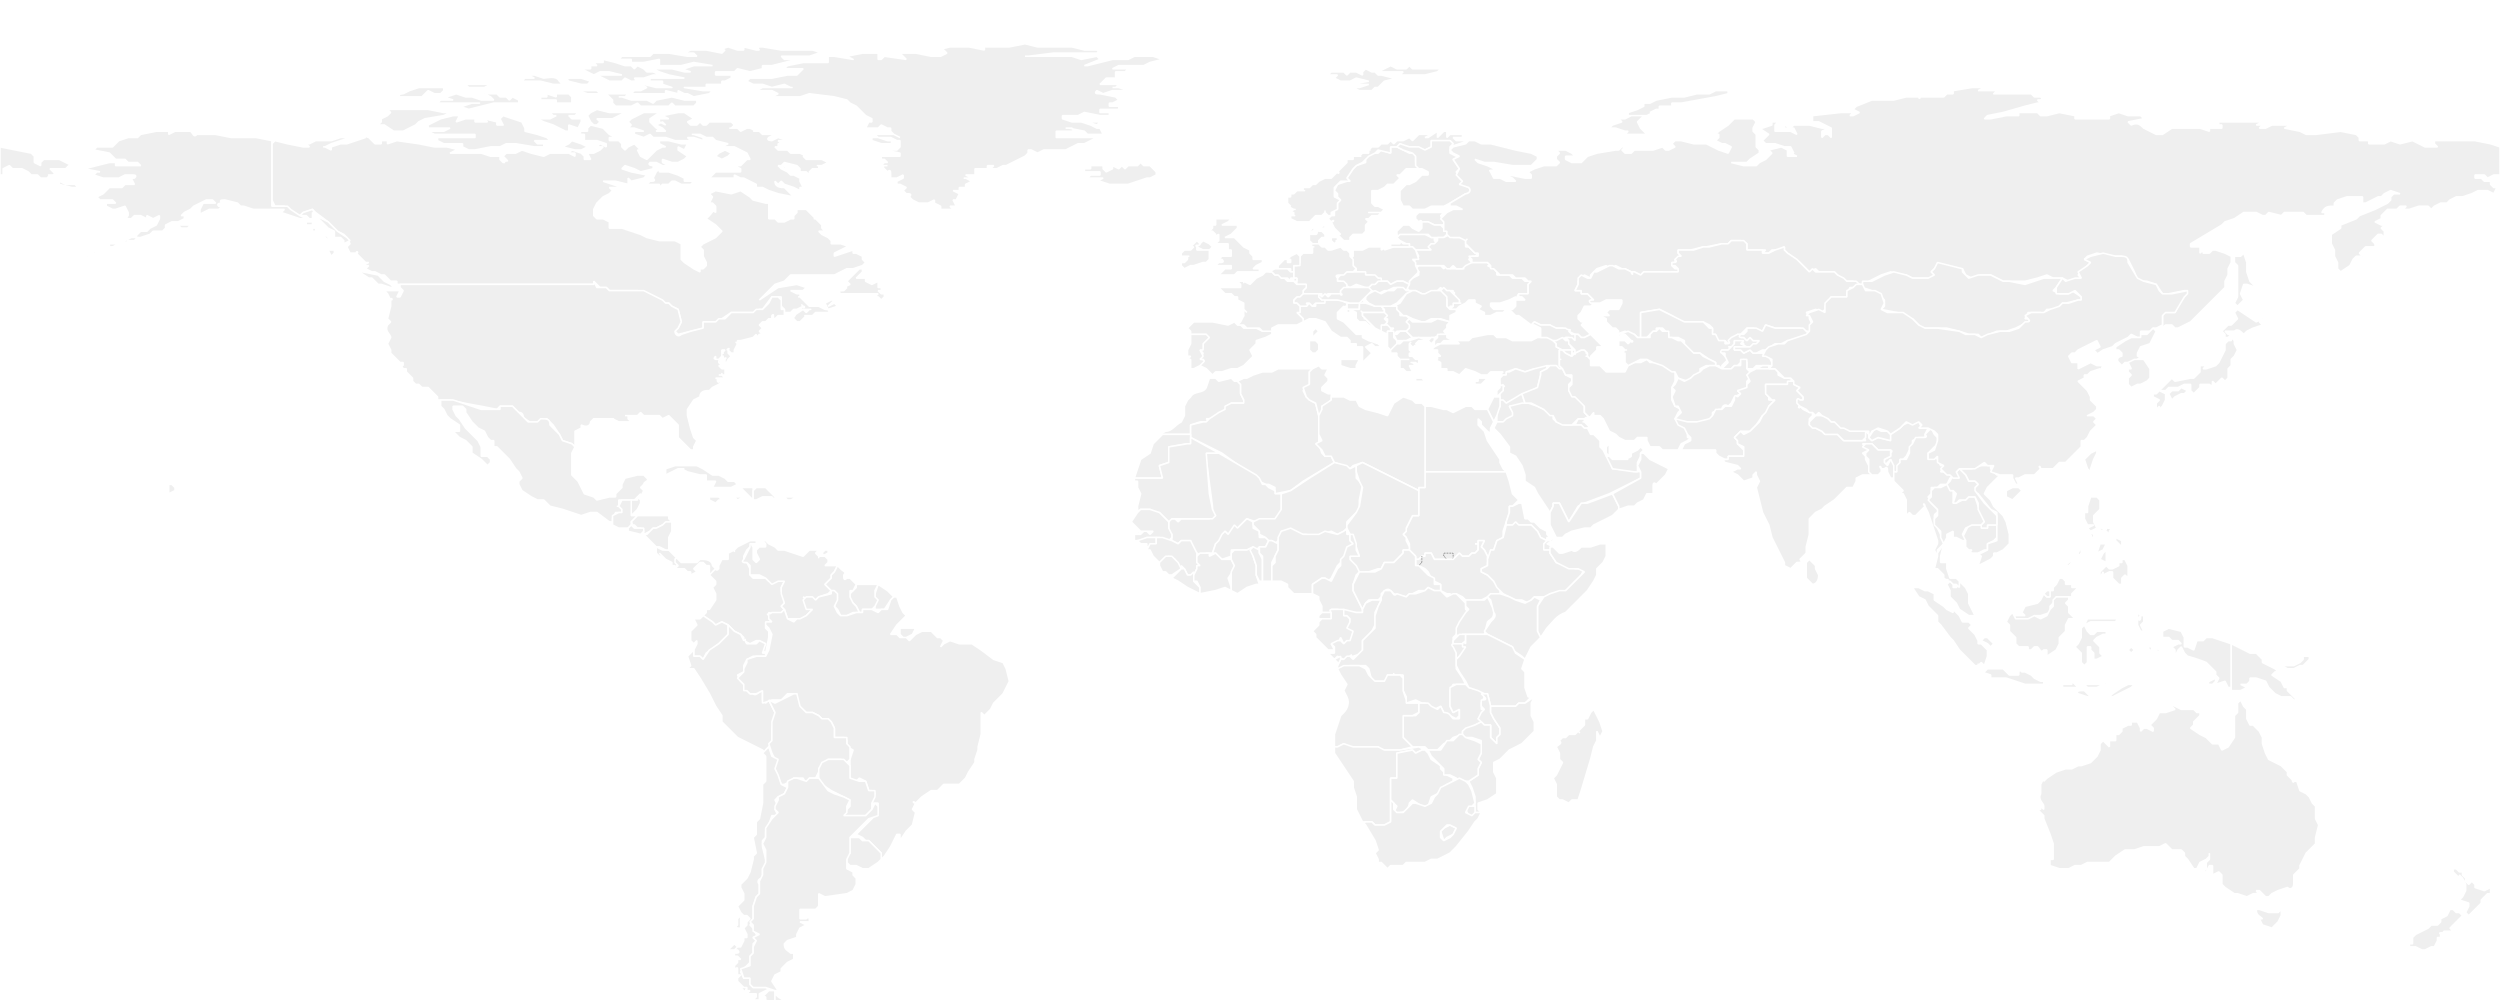 <svg xmlns="http://www.w3.org/2000/svg" viewBox="0 0 800 320" version="1.0" id="svg2982">
    <defs id="defs2985">
        <style type="text/css" id="style2987">.carved-out{fill:none;stroke:#646464;stroke-width:.25;stroke-miterlimit:1;stroke-dasharray:.25,.25;stroke-dashoffset:0}</style>
    </defs>
    <rect id="rect5538" y="0" x="0" height="400" width="800" fill="#fff" fill-opacity="1" stroke="none" />
    <g id="Countries" fill="#efefef" fill-opacity="1" fill-rule="nonzero" stroke="white" stroke-width=".5" stroke-miterlimit="1">
        <g id="Europe">
            <g id="Ex-Yougoslavie">
                <path d="M444 107l-2-1s0 0 0 0v-1-1h3l1 1h-1v1h-1v1z" id="Montenegro" />
                <path d="M431 97h3l1-1h1l1 1h-1l-1 1c1 0 1 0 0 0v1h-1-1-1-1c-1 0 0 0 0 0v-1-1s0 0 0 0z" id="Slovenie" />
                <path d="M440 105l-2-1-1-1h-2l-1-1c1 0 1 0 0 0v-2l-2-1v1h-1v-1h4v-1-1h2l3 1h2l1 1s-1 0 0 0v1s0 0 0 0h-1-4-1-1c-1-1 0 0 0 0v1l1 1 1 1 1 1 1 1zm0 0h1l1 1-1-1h-1z" id="Croatie" />
                <path d="M451 102l-1 1 2 1-2 2h-1-1-1l-1 1-1-1 1-1h-1l-1-1-1-1h1v-1h-1v-1-1s0 0 0 0v-1s0 0 0 0l-1-1h5v1l1 1v1h2c1 0 1 0 0 0l1 1z" id="Serbie" />
                <path d="M452 108l-2 1h-3l-1-2h1l1-1h2l1 1 1 1h0z" id="Macedoine" />
                <path d="M440 105l-1-1-1-1-1-1s-1 0 0 0l-1-1v-1h7l1 1-1 1h0l1 1-1 1h-1v1 1l-2-1s0 0 0 0z" id="Bosnie Herzegovine" />
            </g>
            <path d="M445 112l-1-1v-2-1-2h2v2l1 1v2l-2 1z" id="Albanie" />
            <g id="Ex-URSS">
                <path d="M451 79v-1h-1l-2-1s-1 1 0 0l-1-1 1-1h8l2 1h1v1l1 1h-2v1 1h-2-3l-1-1h-1z" id="Lituanie" />
                <path d="M463 68h-1l-1 1 1 2v1h-1-1-1l-2-1h-1l-1 1c0-1 0-2-1-1l-1-1s0 0 0 0v-1l1-1h9z" id="Estonie" />
                <path d="M461 72l1 1v1h1v1l-1 1h-4l-1-1h-3-2-3-1c-1 1-1 0-1-1l1-1 1-1h2l1 1 2 1 1-1v-2h2l2 1h2s0 0 0 0z" id="Lettonie" />
                <path d="M453 86l1-1h7l1 1 1-1 1 1h4v-1l2-1h6l1 1h-1l2 1 1 1v1h4l1 1h3l1 1h2l-1 1v1 2h-2-1c-1 1 0 2-1 1l-2 1-3 1h-3v1l1 1h4l-1 1h-2l-2 1h-2v-1l-2-1 1-1h0l-2-1v-1h-2l-1 1-2 1-1 1h-3 1l1-1v-1h1s0 0 0 0h1v-1h-1v-1l-1-1v-1h-1-1-1l-1-1-1 1h-1l-2 1h-2l-2-1h-2l-1-1 1-1v-1l1-1 2-1v-1l-1-1s0 0 0 0z" id="Ukraine" />
                <path d="M453 80h3 2l-1-1 1-1h1l1-1v-1h2l2-1 1 1h3l1 1v2h1l1 1 1 1h1l-1 1h-1l-1 1 1 1s0 0 0 0l-2 1-1 1c1 0 0 0 0 0h-2l-1-1-1 1h-1l-1-1h-1-3-2-3s0 1 0 0l-1-1 1-1 1-1-1-2z" id="Bielorussie" />
                <path d="M460 93h1l1-1 1 1h1l1 1c0-1 1 0 0 0l1 1s0 0 0 0l1 1v1c1 0 0 0 0 0h-1-1v1h-1v1l-1-1v-2l-1-1-1-2h-1z" id="Moldavie" />
            </g>
            <path d="M420 113l-1-1v-2-1h2l1 1v2l-1 1h-1zm14 5h-2l-3-1v-2h6l-1 2v1s0 0 0 0zm-3-19l-1-1-1 1-1 1v2l2 1 1 1 2 2 1 1h2v1l2 1 3 1 1 1h-2l-1-1-2 1 1 1 1 1-1 1-1 1-1 1v-1-1-1-2h-2v-1h-2v-1l-1-1h-2l-3-2-2-3-3-1h-2l-2 1v-1l-1-1-1-1h1v-2h2l1-1 1 1h1v-1h2l1-1h5l2 1v1c-1 0 0 0 0 0v1z" id="Italie" />
            <path d="M451 91l-2-1h-2l-2 1-1-1h-1-1l-1-1h-1l-1-1h-1-1s-1 0 0 0l-1-1h-1-1v-1l-1-1v-1l-1-1 1-1v-1-1h3l2-1h4v1l2-1-1 1 3-1h6l1 1 1 3h-2l1 1v1l1 2c1 0-1 0 0 0l-1 1-2 2v1s0 0 0 0zm-19-11s0 1 0 0zm1 0c-1 1-1 0 0 0h0z" id="Pologne" />
            <path d="M438 92l1-1h1l1-1h3l1 1 2-1h2l2 1-1 2-2-1h-2l-2 1h-1l-2 1-2-1h-1v-1z" id="Slovaquie" />
            <path d="M432 92l-2-1-1-1h-1v-1l1-1 1-1h7v1h3l1 1h1v1h-1l-1 1h-1l-1 1h-1l-3-1-2 1s0 0 0 0z" id="Rep Tcheque" />
            <path d="M442 98h-2l-2-1-1-1v-1-1h1l2-1 2 1 2-1h2l1-1h2l1 1h2l-2 1-3 3-2 1h-3z" id="Hongrie" />
            <path d="M446 98l2-1 2-3 2-1h1l2 1h1l2-1h3l2 2v3l1 1h2v1l-2 1v2l-3-1h-3l-2 1h-1l-3-1c-1 1 0 0 0 0l-2-1c1 0 1 0 0 0h-1l-1-1s0 0 0 0l-1-1v-1h-1z" id="Roumanie" />
            <path d="M450 106l1-1v-1l-1-1 1-1 1 1h6l2-1 4 1-1 1v1l-1 1 1 1h-2l-2 1h-1-6l-1-1-1-1h0z" id="Bulgarie" />
            <path d="M455 122h-1-1v-1h2l1 1h2-3zm-10-10l2-2h1l1-1h2l3-1 3 1 1-1h1v1l-1 1-1-1h-3l-1 1 1 1v-1l-1 1c1 0 0 0 0 0 0-1-1 0 0 0h-1l-1-1s1-1 0 0v2l1 1h-1v1h1l1 1h1c0 1 0 2-1 1h-1s-1 0 0 0l1 1h-2l1 2h-2l-1-1h-1v-3h3-3l-1-1v-1h-2v-1z" id="Grece" />
            <path d="M400 81l1 1v1h3v1l-2 1-1 1h2v1h-4-3l-1 1h-2-1-1-1l-2 1 1-1h1l1-1 1-1h2v-1h-5l1-1c1 0 2 0 1-1h-1l1-1h3v-2h-1v-1-1h-2-2l1-1v-1-1l-2 1 1-1-1-1h-1l1-1v-1h1v-1-1h5l-1 1-2 1h5v1l-1 1-1 1s1 0 0 0l-2 1h3l1 1 1 1 1 1 2 1v1h0zm-12-4c-1 0 1-1 0 0 0 0 0 0 0 0zm-1 3h-2l-2-1c-1 0 1 0 0 0l1-1 1-1 2 1 1 1-1 1s0 0 0 0z" id="Royaume Uni" />
            <path d="M387 80v3l-1 1h-1l-3 1h-1l-2 1-1-1v-1s-1 0 0 0h1l1-1s-1 0 0 0v-1c1 0 0 0 0 0h-2v-1l1-1h-1 3l1-1h-1l1-1 1-1 1 1c0 1-2 0-1 1v1h3 1z" id="Irlande" />
            <path d="M347 54h2v-1h4v1l1 1 2-1v-1l2 1 1-1 1 1 1-1h3l1-1 1 1h2l1 1 1 1v1l-2 1h-1l-3 1-3 1h-6l-3-1h-1l2-1h-2-3l1-1h3v-1h-3-2v-1z" id="Islande" />
            <path d="M381 107v-1l-1-1 1-1 1-1h6l5 1 2-1 1 1h1l1 1h4l2 1h3v1l-2 1-3 1v1l-1 1-1 1 1 2-1 1-1 1-1 1-2 1h-1-1l-3 1h-2l-1 1-1-1-1-1-2-1v-1s2 0 1-1h-1l1-2-1-1 1-1v-2l1-1v-1h-3-2z" id="Espagne" />
            <path d="M384 117l-2 1h-1v-1-2h-1l1-1h-1v-1-1l1-2v-2-1h5l1 1-1 1-1 1v2h-1l1 2-1 1s2 0 1 1l-1 1s0 0 0 0z" id="Portugal" />
            <path d="M419 74l1-1h2l2-1v1h-3l-1 1h-1zm3 4h-2l-1-1v-1-1h2c1 0 0-2 1-1h1l1 1v1h-1l-1 1s0 0 0 0v1zm5 0l-1-1v-1h2v1c-1 0 0 0 0 0l-1 1z" id="Danemark" />
            <path d="M341 41h2c1 1 0 1-1 1h-4v2h13l-4 2h-2l-4 2h-6-1l-2 1-2-1h-1v1l-1 1-4 2-2 1h-1l-2 1h-2l1-1h-2v1h-4v2h-3l2 1h-2s-1 0 0 0l2 1-2 1v1h-2v1h-2l2 1-1 2h-1l1 2h-2l1 1h-3-1v-1l-2-1v-1l-2 1h-3l-2-1-1-1c1-1 0-1-1-1l-1-1 1-1-2-1h-1v-1l2-1v-1l-2 1h-2v-1c0-1 0-2-1-1l-1-1c-1-1 0-1 1-1h-2l1-1h1l-1-1h-1v-1c0 1-1 0 0 0h6v-1l-5-1h4l1-1v-1-1h-1l-2-1h-4l-1-1h6l2 1-2-1-1-1v-1h-1l-2-1-1 1h-3-1l1-2h1v-1l-2-1-3-3-2-1-1-1-4-1-8-1-3 1h-4c1 0 1 1 0 0h-5l2-1-2-1h-5l2-1h9s1 0 0 0l-2-1-4 1-3-1h-3l-2-1 1-1h7l5-1h3l1-1 1-1h-6l1-1 5-1h8v-2h2l6 1c1 0 1 0 0 0l-2-1 5-1h5v2h1l1-1 7 1-1-1-1-1h5l5 1h3l2-1-1-1h-2l4-1h6l5 1v-1h8l5-1 4 1h11l4 1h4c1 1 0 1-1 1h-13l-8 1h-1 15l3 1 5-1 1 1-5 2h1l4-1 4-1h5l2-1h6l3 1c1 0 0 0 0 0l-4 1-2 1h-8l-2 1h5l-1 1h-3v2h-3l-2 2h6l-1 1h-1 2l3 1h-5l-3 1-2-1c-1 1 0 1 1 1l5 1 1 1-2 1h-1v1h3v1h-6v1h3v1h-3l-5-1-2 1h-5v1l3 1h3l3 1 2 1h1l1 2h-5l-1-1-5-1h-1zm10-1l-3-1h4l-1 1zm-69 6l-3-1v-1h2l3 1c1 0 2 0 1 1h-3s0 0 0 0z" id="Groenland (Danemark)" />
            <path d="M417 94v-1l1-1v-1h-3v-2h-1v-2-1-1h1l1-1v-1c-1 0 0 0 0 0v-1l1-1h3v-1s0 0 0 0v-1c1 0 0 0 0 0-1-1 0-1 1-1h1l1 1h1l1 1c-1 0-1 0 0 0h1l3-1 1 1h1l1 1v1l1 1v2l1 1-1 1h-1-1l-1 1h-1c-1 0-2 0-1 1v1h2l1 1v1l-1 1h-1v1c0 1 0 0 0 0h-2-1-1l-2 1v-1h-2-4zm15-14h-1 1z" id="Allemagne" />
            <path d="M422 94v1l1 1c1-1 1 0 1 1h-1-1-1l-1 1-1-1h-1c1 1 0 1-1 1h-1l-1-1h-1v-1l1-1 1-1h6z" id="Suisse" />
            <path d="M422 94l1 1 1-1 1 1 1-1h3c0 1 1 0 0 0v-1l1-1h8l1 1-1 1c-1 0-1 0 0 0l-1 1-1 1-1 1h-2-1l-4-1h-1-3-1l-1-1v-1z" id="Autriche" />
            <path d="M421 105l1 1-1 1-1 1v-1s-1 0 0 0v-1l1-1c1 1 0 0 0 0zm-25-1l1-1 1-2c1 0-1 0 0 0v-2l1 1-1-1v-2l-2-1v-1h-1l-1-1h-2l-1-1c-1 0-1 0 0 0 0 0-1 0 0 0l-1-1h7v-1l-1-1h2s0 1 0 0l2 1 1-1 1-1 2-1 1-1h2l1 1h2v1h1l1 1h2l1 1h3v1l-1 1v1l-1 1h-1l-1 1v1h1l1 1v2h-1l1 1 1 1v1l-2 1h-3-3l-2 1v1h-2-1l-1-1h-3-1l-1-1h-1-1z" id="France" />
            <g id="Benelux">
                <path d="M416 82v1 2h-2v2h-1v-1h-3-1v-1l2-2h1v1h1v-1h-1l1-1 2-1 1 1z" id="Pays-Bas" />
                <path d="M406 87l2-1h4l1 1h1v2h-1v1l-1-1h-1-1l-1-1h-1l-1-1h-1z" id="Belgique" />
                <path d="M414 90v-1h1v1h-1z" id="Luxembourg" />
            </g>
            <g id="Scandinavie">
                <path d="M454 54h-4l-1 1-1 1h-1l1 1-2 2h-2l-1 1-2 1h-1-1v4l1 1h1l2 1-1 1h-4c-1 0-1 0 0 0h4l-1 1h-1-1l-1 1h-1l1 1-1 1v2l-1 1h-3l-1 1v1h-2l-1-1-1-1h1l-1-1-1-1-1-2c1 0 1-1 0 0l-1-1 1-1h1v-2h1v-2l1-1-1-1v-1l-1-1 1-2 3-1h1l-1-1 2-3 1-1 3-1v-2l2-1h2l1-1 3 1v-2h2l4 2h2v3l1 2s0 0 0 0z" id="Suede" />
                <path d="M449 23h-6-2l2-1 2-1 2 1h3l1-1 1 1h9l-1 1-4 1h-9 1l1-1zm-19 0l1 1 1-1h2l2 1v-1l1-1 2 1h1l1 1h1l4 1h1l-4 1-2 2h-1l-1 1h-4l-2-1h2l3-1h-6c-1 0 0 0 0 0l6-1-4-1-2 1h-3l-2-1 1-1h-3l1-1h4zm-5 46l-1-1s0-1 0 0l-1 1h-2l-1 1-1 1h-2-2l-2-1v-1h1c-1 0 1 0 0 0s-1 0 0 0v-1h-1s0 1 0 0h-1 1l1-1c1 0 0 0 0 0-1 0-1 0 0 0l-2-1h1l-1-1v-1-1h1v-1h1l1-1h2s1 0 0 0v-1h2l1-1h1l1-1 2-1h2l1-1 1-1c0 1 1 0 0 0l1-1 1-1c1 0 1 0 0 0l1-1v-1h2v-1h2s1 0 0 0l1-1h2v-1c1 0 0 0 0 0l1-1h2l1-1h2l1-1 1 1 1-1h2l2-1 1 1 2-2h4l-2 1h1l3-2v2l2-2h1v2l1-1h4v1h-3l1 1h4l-3 1-3 1 1-1-1-1h-6v2l-2 1h-1l-2-1h-3l-2-1-1 1h-2v2l-4-1-1 1-2 1-1 1-1 1-2 1-1 1-2 3 1 1h-3l-2 2v3l2 1-1 1v2l-2 1v1h-1z" id="Norvege" />
                <path d="M464 47v2l2 1h1l-2 1 2 3-1 1 1 2 1 1v1l2 1c1 1 0 2-1 2l-5 3-2 1h-4l-2 1h-1-3l-1-1h-1-1l-1-2v-1-2c-1 0-1 0 0 0l1-1 1-1h1l2-1 2-2h2v-1l-2-1h-1l-1-1v-2-1l-1-1-3-1-2-1 1-1 3 1h3l2 1 2-1v-2h6l1 1-1 1z" id="Finlande" />
            </g>
        </g>
        <path d="M445 79c1 0 1 0 0 0v-1h3v-1l1 1h2v1h-6zm273 2l1 3v3l1 3 2 2-3-1h-1l-1 3 1 2 1 1s0 1 0 0l-1-1-2 2-1-1 1-2v-1-1-2-4-2l-1-1v-2h2l1-1zm-247 3v-1l-1-1h3v-1h-1l-1-1-1-1-1-1v-1s1-1 0 0l-2-1h-1c-1 0 0 0 0 0h-2l-1-1v-1h-1v-1-1c-1 0 0 0 0 0v-1l-1-1 1-1 1-1c-1 0 0-1 0 0l2-1h3l-2-1h-2v-1l5-3c1 0 2-1 1-2l-3-1 1-1-2-2 1-2-2-3 2-1-2-1-1-1 1-1 4-1 1-1h2l2 1h3l4 1 4 1 5 1 2 1v1l-2 2h-6l-6-1h-3l-3-1 1 1 3 1 2 1c0 1-2 0-1 1l1 2h2l2 1h3l-1-1-2-1h1l5 1h2v-1l-1-1 2-1 3-1h4l1-1-1-1v-1l1-1-1-1h3l2 1 1 1h-3v1l2 1h3l2-2 3-1 6-1h1l1-1h1l-1 1 1 1h2l1-1h6l3-1 1 1h1l2-1-1-1 1-1h2l4 1h4l4 2 3 1 1-2-2-1h-1l-2-1 1-1v-1h-1l1-1 3-2 2-2h6l1 1-1 2v1l1 1v4l1 1v1l-3 2-1 1h-4-1l4 1h4l1-1 2-1 1-1 1-1-1-1 4-1 2 1v2h3l-2-1h1l-1-2h-2l-3-1h-3l-1-1 2-2-3-2h1l3-1v-1h2l-1 1v2h5l2 1-1-2h-3v-1l2 1 1-1h5l4 1h2l-2 1v2l1-1h1l1 1v-1-1-1l-2-1-2-1h-2v-2l9-1h4l-1 1h1l2-1-2-1 1-1 5-2h7l4-1h4c1 0 0 1 0 0h8l1-1h2v-1l6-1h4l-2 1h6l-1 1c-1 0-1 0 0 0h12l1 1h2c1 1 0 1-1 1l1 1h-1l-4 1-7 2-5 1-1 1h2l5-1h4v-1h6l1 1h2l4-1 5 1v1h11v-1l3-1 3 1h4l1 1-5 1 1 1c2-1 3 0 4 1l4 2h2l3-2h9l3 1v-1h4v-1h-1v-1h14l-2 1h2c1 0 0 0 0 0l-1 1h2l2-1h6l-2 1 5 1 2 1h3l8-1 5 1 1 1v1h3v1h5l2-1 3 1 4-1 2 1 2 1h4l-1-1v-1h13l5 1 3 1v9h-2l-2 1-1-1h-3v1h2l1 1h2v1l1 1h1l-1 2-2-1h-2-1l-2 1-3 1h-2l-2 1-1 1h-2l-2 1-1 1-1-1h-3l-3 1h-2l1-1h-2l-1 1h-3l-1 1-1 1v1l-2 1 2 1h1l-1 1 1 1v2l-1-1h-1l-2 2 1 1v1h-3l-2 2 1 1h-2l-1 1-1 2-3 2-1-1v-2l-1-2v-2l-1-2v-3l3-2v-1l5-2 1-1 5-2 2-1 2-1 1-1v-1l1-1h2l-3-1-2 1-1 1h-1l-4 2h-1v-2h-1-4l-3 1-1 1v1c-2 0-3 0-4 2h1v1h-6-2 2l-1-1h-3-3l-1 1-4-1-1 1h-1l-2-1h-4l-3 2-3 1-1 1-5 3-5 3v1h3v2l1-1v1h2l1-1h1l3 1 2 1v2l-1 2v2l-1 2v2l-2 2-2 2-2 2-3 3-2 2-4 2h-1l-1-1h-2c1 0 0 0 0 0l-3 2 1-1 1-1v-1-3h4l2-4 1-1 1-2h-1l-5 1h-2l-2-3-3-1h-3l-1-3-2-4-2-1h-3l-5-1-3 1-1 1 2 1-1 1-3 3 1 1-4 1-2-1h-3l-2-1-3 1-4 1h-7l-4-2h-3l-3 1-2-1-1-2h-2l-5-1h-1l-2 2 1 1-1 1h-6l-2-1h-1l-4-1-3 1-4 2-2 1h-2l-1-1h-1-2l-1-1-2-2h-5l-1-1-2 1-1-1-2-2-4-3-1-1v-1l-2 1h-2l-1 1h-2l1-1h-2-1-3v-1-1l-2-1h-3l-1 1h-2l-5 1h-1l-4 1h-2-2v1l1 1h1l-3 1v1h-1v1l1 1h2l-1 1h-2l-1 1-2-1h-3-1-2l-1 1-2-1h-1c1 1 0 1 0 0l-2-1h-1l-2-1-2 1-1-1-3 1-1 1-1 1v1l-2-1-1 1-1 1v1l-1 2h2v1h2l1 1 1 1h-1l1 1-1 1h-2l-1 2-1 1v1l1 1h1l-1 1 1 1 1 1 1 1-2 1h-1l-1-1h-1l-2-1c1 0 0-1 0 0l-2-1h-1-1-1l-1-1h-2-1l-2-1-1 1-4-3h-1l-1-1-1-1h1l1-1v-1-1h3l-1-1h-1v-1h3v-2s0-1 0 0v-1l1-1h-1l-1-1h-2-1l-1-1h-3-1l-1-1-1-1h-1v-1l-1-1h-5zm56-47h-4-2v-1l3-1c1 0 1 0 0 0l2-1v-1h2l2-1 5-1h4l4-1h4l2-1h4v1l-4 1-11 2h-3v1h-4v1h-1l-2 1h1l-2 1zm-10 1h3l2-1h4l-1 1-1 1 1 2 2 2c1 0 0 0 0 0h-4-3l1-1h-1l-3-1h-2l1-1 3-1-1-1h-1 0zM0 56v-9l5 1 5 1 1 1v2l2 1v-1l1-1h5l4 2h-1l-1 1h-2 1-4l1 1c1 1 0 1-1 1 0 0-1 0 0 0l-1 1h-2l-1-1h-2l-1-1-2-1H4l-1-1-2 1v2H0z" id="Russie" />
        <g id="Asie">
            <g id="Proche orient">
                <path d="M500 118h-1l-1-1h-2-1l-1 1h-3l-3 1-3-1-3 1v1h-1-1l1-1h-1-3l-1 1h-2l-2-1-3-1-1 1-1 1-2-1h-1-1v-1h-2v-1-1l-2-1h1v-1h1l-1-1v-1h-2l1-1 1-1h5c1 0-1 0 0 0h2l-1-1c-1 0-1-1 0 0h4l1-1 5-1h2l1 1h3l2 1h6l2-1h4l2 2v1l2 1h-1v5l1 1zm-37-11v1l2 1h-3l-1 1-2 1s0 0 0 0v-2l1-1v-1h3z" id="Turquie" />
                <path d="M476 122h-1l1-1s0 0 0 0h1s0 0 0 0h-1s0 0 0 0h-1-1s0 0 0 0h-1v1h-1s0 0 0 0 0 0 0 0v1s0 0 0 0h1s0 0 0 0 0 0 0 0h1s0 0 0 0l1-1s0 0 0 0h1z" id="Chypre" />
                <path d="M490 104l1-1 2 1h3l2 1h3c1 1 2 0 1 1l1 1h1l1 1-1 1-2-1h-1l-2 1h-2l-2-1h-2v-3l-2-1h-1z" id="Georgie" />
                <path d="M480 127v-1-1h1v-1-1c-1 1-1 0-1-1v-1l1-1h1v-1h1l2-1 3 1 3-1 4-1v1l-2 1v1l-1 4-10 5-2-1v-1z" id="Syrie" />
                <path d="M479 135v-1-2l1-2v-2h1l1 1 5-3 1 3-2 1h-3l2 3-2 1-1 1h-2-1z" id="Jordanie" />
                <path d="M480 123c1 1 2 0 1 1v1s0 0 0 0l-1 1-1 1s-1 0 0 0v-2l1-1v-1z" id="Liban" />
                <path d="M478 135l-2-4 2-4h2v3l-1 3-1 2z" id="Israel" />
            </g>
            <g id="Peninsule Arabe">
                <path d="M507 134v1c-1 0 0 0 0 0l1 1c1 1 0 1-1 1l-1-1h-2l1-2h2z" id="Koweit" />
                <path d="M496 164l-2-3-2-3-1-2-3-2v-2l-1-3-2-3-2-1v-2l-3-4-1-1-1-1 1-2h2l1-1 2-1v-1l-1-2 4-1h2l3 1 4 2 1 1v1l1 1 3 1h5l1 1h1l1 2h1l1 1 1 1v1 1l1 1 1 2 1 1 1 3a263 263 0 019 1v2l-10 5-8 3-2 1-3 5-3-6h-2v1l-1 2s0 0 0 0z" id="Arabie Saoudite" />
                <path d="M514 146h1l1 1h5c-1-1 0 0 1-1v-1l2-1 1-1c0-1 1 0 0 0l1 1-1 1v1l-1 2v3h-1l-7-1-2-4z" id="Emirats Arabes Unis" />
                <path d="M515 146l-1-1v-2l1-1v4z" id="Qatar" />
                <path d="M518 163l-2 2-2 1-4 2-1 1h-2l-4 1-2 1-1 1h-2l-1-2-1-2v-3-1l1-2v-1h2l3 6 4-6h2l8-3 2 4v1z" id="Yemen" />
                <path d="M525 142l1 1h-1v-1zm1 3l2 2 2 1 2 1 2 1-1 2-2 2-1 1c-1-1-1 0-1 1v2h-2l-1 2-2 1-1 1h-2l-3 1v-1l-2-4 9-5v-2l-1-2 1-2v-2h1z" id="Oman" />
            </g>
            <g id="Moyen orient">
                <path d="M487 126l5-2 1-4v-1l2-1 1-1h2l1 1h1l1 2 2 1v1l-1 1v2l1 1 1 1 2 1 1 2v2l1 1c1 1 0 0-1 1h-2l-1 1-1 1h-3l-2-1-1-2h-1l-2-2-4-2h-2l-1-3z" id="Irak" />
                <path d="M500 118l-1-1v-2c1 0 0 0 0 0v-3h1l1 1 2 1 1-1 2-1h1l1 1v1c-1 0 0 0 0 0l1 1v2h3l2 2h6l1-2 2-1h2l2-1 1 1h3l3 2 2 1v3l-1 2v4l1 2 2 1-1 1-1 2 2 2 2 1v3h1l-1 1-2 1-1 2h-5l-1-1h-2-1l-1-2v-1h-2-1l-1 1h-2-1l-2-1-1-1-2-1-1-2-1-2-1-1h-2v-1c-1 1-1 2-2 1l-1-1v-2l-1-1-2-2h-1l-1-2v-1l1-1v-2-1h-2l-1-2z" id="Iran" />
                <path d="M504 113h-1v-1h-2-1l-2-1v-1l-1-1h1l2-1 1 1h1v1l1 1v1h1v1s0 0 0 0z" id="Armenie" />
                <path d="M579 106h-2l-1-1h-2-5-1l-3-1-1 2-3-1h-2l-1 1-1 1h-1l-2 2-1 1-1-1h-3v-2c-1 0-2 0-1-1v-1l-1-1-2-1h-7l-3-2-4-2-6 1v8h-1l-1-1-3-1-3 1 1-1-1-1h-1l-1-1-1-1v-1l-2-1h3l-1-1 1-1h3l1-2v-1h-2-3l-2 1h-2-1c-1-1 0-1 1-1l-1-1-1-1h-2v-1h-2l1-2v-1-1l1-1 2 1h1l1-2h1l2-1 2-1h1l2 1h2l2 1c0 1 1 1 0 0h1l2 1 1-1h11v-1l-1-1h-1v-1c1 0 2 0 1-1l1-1h1l-1-1v-1h5l3-1h2l4-1h2l1-1h4l1 1v2h5v1h2l2-1 3-1v1l1 1 3 2 3 3 1 1 1-1 1 1h6l1 1 2 1 1 1h3l1 1-2 1h-1l-1 2v1l-3 1-2-1-2 3v1l-1 1-2-1-3 1 1 1v1l1 2-1 2s0 0 0 0z" id="Kazakhstan" />
                <path d="M551 118l-1-1h-1v-1l-2-1-3-2h-2l-2-1-1-2v-1l-2-1h-3v-1l-1-1-1-1h-2v1h-1l-1 1-1 1h-2v-8l6-1 6 3 2 1h6l1 1 1 1h1v2h1l1 2h2v1c1 0 2 0 1-1l1-1 2-1h2l1-1c1 1-1 1-1 1l-1 1h1l1 1 1-1 1 1h1c1 0 2 0 1 1h-1l-1 1h-2-1v-1l-1-1-1 1-1-1v2h-2 1l-1 1h-2v1l1 1 1 1-1 1-1 1v1z" id="Ouzbekistan" />
                <path d="M509 115l-1-1v-1s-1 0 0 0l-1-1h-1l-2 1c0 1 0 0 0 0v-1l-1-1c-1 0 0 0 0 0l-1-1v-1l-1-1h2l1 1v-1-1h1l1 1h1l2-1 1 1 1 1 1 1 1 1h-2v1l-1 1c0 1 0 0 0 0l-1 1v1zm-9-3h3v2l-2-1-1-1z" id="Azerbaidjan" />
                <path d="M537 121l-1-2h-1l-3-2-3-1-2-1h-2l-2 1-2 1-1-1a89 89 0 000-3h-1l1-1c1 0 0 0 0 0l-1-1h-1v-2h2l1 1 1-1c0 1 1 0 0 0l-1-1-1-1h-1l-1 1c0 1 0 0 0 0v-1l3-1 2 1 1 1h4v-1l1-1h1l1-1 1 1h2v2h1l2 1h1l1 1 1 1 2 2h2l1 1 2 1 2 1v1h-2-1l-2 1v2l-3 1-1 1-3-1s0 0 0 0z" id="Turkmenistan" />
                <path d="M567 117h-2-1-2l-1 1h-2v-1-1l-1-1-1 1-1 1h-1l-1 1h-3l1-1 1-1-1-2v-1c-1 0-2 0-1-1h2l1-1s-1 0 0 0l1-1v-1h3l-1 1 2 1h-2-2v1h2l1 1 2-1 1 1h3c0-1 1-1 0 0l1 1h1l1 2v1s0 0 0 0z" id="Tadjikistan" />
                <path d="M559 111h1l1-1h1l1-1h-2l-1-1-1 1-1-1c-1 0-2 0-1-1h1l1-1v-1h3l2 1 1-2 3 1h9l1 1 1 1-3 1-2 1h-2l-2 1h-1-1l-3 2h-1l-2 1h-1l-1-1-2 1-1-1h-2v-1h4z" id="Kirghizistan" />
                <path d="M536 134l2-2-1-2h-1l-1-3 1-2-1-1 1-1 1-2 2 1 2-1 1-1 2-1 1-1 2-1h2l2 1h3l1-1h2v-2h2v3l1 1 2-1 2-1h2v1h-1-1l-3 1-2 1 1 1-1 1v2l-1 1h-2l1 1-2 1-1 2-1 1c-1-1-2 0-2 1h-1l-2 1v2l-4 1h-6l-2-1z" id="Afghanistan" />
            </g>
            <g id="(Ex-Inde)">
                <path d="M552 147l-2-1-1-1v-1h-2-9c-1 1-1 0 0 0l1-2 2-1v-1l-1-1-1-2-2-1-1-2 4 1h3l4-1 1-1 1-2h2l1-1h2l1-2c0-1 0-2 1-1l1-1-1-1 3-1v-1l1-1-1-2 1-1 2-1h6l1 1v1l2 1h1s2 0 1 1l-1 1h-2-5v1l1 1-1 1 1 1v1h2l-1 1-1 1v1l-1 2h-1l-2 3-1 1-1 1h-2-1l-1 1-1 1 1 1v1l1 1 1 1v2c1 0 0 0 0 0h-2-3c1 1 0 1-1 1 0 0 0 0 0 0z" id="Pakistan" />
                <path d="M606 151l-1-4-1 1-1 1v-2l2-1v-1c1-1 0-1-1-1h-3l-1-1-1-1h-3l1 1 1 1-2 1 1 1v1l1 2 1 3h-1-2l-2 1v1l-1 2h-2l-2 2-2 2-3 2-1 1-2 1-1 1-1 1v3 2l-1 4v2l-1 1-1 1c1 1 0 1-1 1l-1 1-1 1-2-1v-1l-3-6-1-2-1-4-2-4-2-8 1-2-1-2v-1l-1 1v1l-3 1-2-2-2-1 2-1h1l-1-1-4-1c-1-1 0-1 1-1v-1h5v-1-2l-2-1v-1l-1-1 1-1 1-1 1 1 2-1 1-1 1-1 1-1 1-2 1-1 1-2 1-1 1-1h-1l-1-1-1-1v-1-1-1h7v-1h2v1l2 1-1 1 1 1 1 1v1h-2l1 2c-1 0 0 1 0 0l1 1 2 1h1v1l-1 1v2h1l1 1 2 1 1 1h4l1 1 1 1h7l-1-2 1-1 1 1v1l1 1 2-1 4 1-1-2h1l3-2 1-1 2-1h3l1 2c-1 0 0 0 0 0h2l-1 2v1h-2l-2 1v2l-1 1-1 2-1 1h-1v2 1l-1 1h-1z" id="Inde" />
                <path d="M580 187l-2-2v-4-1l1-1c-1-1 0 0 0 0l2 2v1l1 2c0 2-1 3-2 3z" id="Sri Lanka" />
                <path d="M581 133h3l1 1 1 1h2l1 1 1 1h1l1 1h5v2l-1 1h-2-1-2-1l-1-1-1-1h-4l-1-1-2-1h-1l-1-1v-1l1-1 1-1z" id="Nepal" />
                <path d="M598 140l2-3 2 1h2l1 1v2l-4-1-2 1-1-1s0 0 0 0z" id="Bhoutan" />
                <path d="M605 153l-1-2c0-1 0-2-1-1h-1c0-1-1-1 0 0v1l-1 1h-1-1l-1-1v-4l-1-1v-1l1-1-2-1 1-1h2l1 1 1 1h4v2l-2 1v1l1 1 1-2 1 2v4h-1z" id="Bangladesh" />
            </g>
            <g id="Indochine">
                <path d="M634 168l2 1v-1h3v4l-1 1-2 1v2h-1l-2 1h-1c-1 0-2 0-1-1h-1l-1-1v-2l-1-1 1-2 1-2h4z" id="Cambodge" />
                <path d="M606 151h1v-2l1-1v-1h2l1-2v-2l1-1 1-2h2c1 0 2 0 1-1l1-1 1-1 1 2 1 1v2l-2 2-1 1v2l2-1 1 1 1 2h1l-1 2h1l2 1h1l-1 1-1 2h-2l-1 1h-2v2l-1 1 1 2 1 1 1 1c1 1-1 1-1 2v1 1l1 2 1 2 1 3-2 2v2l-1-2 1-2v-1l-1-3-1-3-1-3-1-2c0-1-1-1 0 0l-2 2-1 1h-1l-1-1-1 1v-1-4l-1-2h-1l1-1-1-1-1-1-1-1v-1-1-1z" id="Birmanie" />
                <path d="M627 150h4l3-1h3v1l2 2h1l-1 1-1 1-1 1-1 1-1 2 2 2 1 2 2 2 1 1 1 2 1 4v3l-2 2-2 1h-1v1l-1 1-2 1-2 1 1-3-1-1h1l2-1v-2l3-1v-3-1-5l-2-1-4-5-2-1 1-1 1-1-1-1h-2l-1-2-2-2h0z" id="Viet-Nam" />
                <path d="M627 186l2 2 1 2v3l1 2 1 2h-2l-3-2-1-2-2-2v-2l-1-2 1-1 1 1v1h1l1-1v-1zm17 10l1 1h3l-1-1 1-2 4-1 1-1 1-2 1 1h1v-2h1v-1l1-1 1-2h1l1 1v1h2v1h2l-1 1-1 1v1h-5l-1 2-1 1v2l-3 1h-2l-1 1h-4-1l-1-2z" id="Malaisie" />
                <path d="M627 186v2l-1-1h-1l-1-1h-1c1-1 0 0-1-1v-1l-1-1-1-1h-1l1-4v-1l2-3-1-2v-2l-2-2v-2l1-1v-1-1l-2-2-1-1 1-1v-2l1-1h2l2-1h1v2h1v4h1l2-1h1l1-1h2l1 3 1 2 1 3-1 1h-3l-2 1-1 2 1 2h-1l-2-1h-1v-2l-2 1v1l-1 2-1 4v2h2v2l1 3h2l1 1s0 0 0 0z" id="Thailande" />
                <path d="M634 168l1-1-2-4v-2l-1-2h-2l-1 1h-2l-1 1h-1l1-3-1-1h-1l-1-2 1-1 1-2 1 1v-2l1-1 2 2 1 2h2l1 1-1 1v1l3 4 2 2 2 2v3h-3v1h-2v-1z" id="Laos" />
            </g>
            <g id="Iles oceaniennes">
                <path d="M654 190l1-1h1v2h-1l-1-1h0z" id="Brunei" />
                <path d="M714 206v8 6h-1l-1-2-3 1 1-2-1-1v-1l-1-1-2-2a52 52 0 00-6-2l-1-1-1-2-1 1-1 2v-2l-1-1-1-1 1 1 2-1h1l-1-1h-2l-1-1h-2v-2l2-1 4 1 1 2v3h1l2 1 1-3h2l1-1h2l6 2h0zm-23 3l-2-2c-1 0 0 2-1 1l-1-1h-2 4l2 1v1zm-9 0l-1-1 1-1 1 1-1 1zm26 10c-1 0-2 0-1-1l2-1v1l-1 1s0 0 0 0zm-34 0h-1l-2 1h-3l-1-1h6l1-1v1zm-11 0v-1l1 1s0 0 0 0l1 1h-2-3v-1h3s0 0 0 0zm-7 1l-1-1h1v1zm-25-20l-1 1 1 1 1 1 1 2v1h1l1 1 1 1v2l-1 3-1-1-1 1c0-1 0 0 0 0h-1l-4-4-1-1-2-3-1-1-3-4-1-1v-2l-2-2-1-1-1-2-2-1-2-3h2l2 1h1l2 1v2l3 2 1 1 2 1v-1l2 2 1 2h2l1 1zm53 0v-2-2l1 1-1 1c1 1 1 0 1-1h1v1 1c1 1 0 1 0 0l-1 1 1 2h-1l-1-2h0zm-47 7l-1-1-2-1 1-1h1l2 2-1 1zm-3 8h1l1-1h5l1 1 1 1h3c0-1 0-2 1-1h1l2 1 1 1 2 1h1v1c1 1 0 0 0 0h-6l-3-1-3-1h-5v-1l-3-1zm41 8l1-1 3-2 2-1h2l-1 1-4 2-2 1h-1zm-7 0l-3-1c-1-1 1-1 1-1h1l2 2h-1zm-6-32v1l-1 1 1 1v2l1 1 1 1h-2l-1 2v2l-1 1-1 1v1 1l-1 2-3 2v-2h-1c-1 1-1 0-2-1h-1l-1 1h-1v-1h-3l-1-1v-2l-2-2v-1-1l-1-1 1-2 1-1 1 2h4l2-1 2 1 2-1 1-2 1-1v-2l1-1h4zm5 9l1-2h9l1-1c0-1 1 0 0 0l-1 2h-8l-2 1 1 2 1 1h1l1-1h3v1h-1l-2 1-1 1 1 1 1 1v2l1 1-2 1h-1v-2l-1-1v-1h-1v5l-1 1-1-1v-1-2l-1-1-1-1 1-1 1-2v-2-1l1-1z" id="Indonesie" />
                <path d="M668 168l-1-2v-2h1v-2l1-3h2l1 1v3l-1 1-1 1v2l1 2h3s0 1 0 0c1 0 2 0 1 1v1c1 0 0 1 0 0l-1-1-1-1v1l-2-1-2 1-1-1 2-1h-1-1s0 0 0 0zm2 5l-1-2-1-1 2 1v2s0 0 0 0zm9 2l-1-1-1-1v-1l2 1v2s0 0 0 0zm-8 2l1-3h2l-1 2-2 1zm-6 1v-1l1-2v2l-1 1s0 0 0 0zm9 2l-2-1 1-2 1-1v4zm-13 1l1-1 2-1c0-1 0-1 0 0l-1 1-1 1h-1zm20 4l-1-1-1 1v3-1h-1l-2-2v-2h-1l-2 1v-1l-1 2v-2l1-1 1-1 1 1h1l2-1v-1h1v-1h1l1 2v4z" id="Philippines" />
                <path d="M733 214h-1l-2-1h4l2-1 1-1v-1h2v1l-1 1-1 1h-1l-2 1h-1zm-19 7v-5-1-3-6l4 2 2 1h2l2 2v1l2 1 2 1 1 1h-1l-1 1 3 2 1 2h1v1l1 1 1 1 1 1h-1l-1-1h-3l-2-1-2-2-1-2-3-1h-2v1l-1 1h-2l2 1-2 1h-3z" id="Nouvelle Guinee" />
            </g>
            <g id="Extreme orient">
                <path d="M660 89l-2 3-1 1 2 1h3l1-1 3 2v1h-1l-4 1h-1l-2 2h-3c-1 1-1 2-2 1h-3-1l-1 2c1 0 2 0 1 1l-2 1-2 1-3 1h-3l-5 2-1-1h-3l-3-1-4-1h-8l-3-3h-1l-4-2-5-1 1-1v-2l-2-2-2-1-3-1v-2h3l4-2 3-1 4 1 2 1h5l2-1-1-1 1-1 1-2 4 1 4 1v1l2 2 3-1h4l4 2h2l5 1 3-1 3-1h6z" id="Mongolie" />
                <path d="M644 160l-2-1v-2l2-1h2l1 1-1 1-1 1-1 1zm-17-10l-1 1 1 2h-2l-1-1h-1l-1-1-1-1 1-1-2-1v-2l-1 1h-2v-2l2-1 1-3v-2l-1-1-2-1h-1-2l1-1-1-1-2 1-2-1-2 2-3 2-1-1-3-1-2 1-1 2v-2h-2-3-1s0 0 0 0l-2-1h-1l-1-1-1-1h-1l-1-1-2-1-1-1-1 1-1-1h-1l-1-1-2-1c0 1-1 0 0 0l-1-1c0-1 0-2 1-1h1v-1l-1-1-1-1 1-1-2-1v-1l-1-1h-2l-1-1-1-1-1-1h-1-1l1-1v-1-1l-2-1h-1l1-2 1-1 3-1h2l1-1 3-1 3-1 1-1v-2l1-1-1-2h-1l1-1 3-1 2 1v-1-2l2-2h5v-1-1l2-1 1-1h2l1 2h3l2 1 1 3-1 2 2 1h5l3 2 2 2 2 1h4l7 1 2 1h3l2 1 2-1 4-1h3l3-1 2-2c1 0 2 0 1-1l-1-1 2-1h4l2-1 3-1 1-1h2l3-1h1v-1l-2-2-2 1h-3-1v-2l2-3 1 1 3-1h2l-1-2 3-2 1-1-2-1 2-1 4-1 4 1h2c2 0 2 1 2 2l3 5 2 1 4 1 1 2 1 1h3l5-1v1l-1 1-3 5h-2-1l-1 1v3l-2 1h-1l-1 1h-3v1c1 1 0 1-1 1l-2-1-1 1-4 2-1 1-3 1-3 2s-1 0 0 0l1-1-1-1 2-1-1-2-2 1-2 1-2 1-1 1h-1l-1 1 1 2h2v2l2-1 2-1 2 1h2c-1 1 0 2-1 1l-3 1-1 1h-1v1l-2 1 1 1 2 2 1 2v1l1 1 1 1v1l-1 1-2 1c-1 0-1 0 0 0h2l1 1-1 1 1 1-1 1-1 1-1 2-1 1h-1v2l-1 1-1 1-1 1-1 1-1 1h-2l-1 1-1 1h-4c0-1-1-1 0 0l-1 1-1 1h-2-1l-2 1h-1l1 2h-1l-1-2v-1h-2-1-1l-3-1 1-2h-2l-1-1-3 2h-4-1z" id="Chine" />
                <path d="M704 117h2l-1 1h1l3-1 1-1 1-2 1-2v-2l1-1h1v-1l1 1v1l1 2-1 2-1 1v2l-1 1v3l-1 1c-1 1-1 0 0 0l-1-1-1 1-1 1-1-1c0 1 0 2-1 1h-3v1c1 0 0 0 0 0l-2 2-1-1v-1-1h-2l-2 1h-2-1l-1 1h-2l1-1 3-3 1 1 5-1h1l1-1 1-1v-2zm-9 11l-1-2 1-1h2l1-1 2 1-1 1h-1l-2 1-1 1zm-4 3v-1l-1 1v-1-1l1-1-2-1c0 1 0 0 0 0v-1h1l1-1 2 1v2l-1 2-1 1zm21-23v-1l-1-1 1-1 1-1h1l1-1 1-1-1-2 1-1 6 4 2-1-1 1 1 1-3 1-2 1-1 1c-1-1-2-2-3-1h-3l1 1h1l-1 1h-1z" id="Japon" />
                <path d="M669 151l-1-1-1-3 2-2 2-1v1l-1 2-1 3v1s0 0 0 0z" id="Taiwan" />
                <path d="M685 114l-1 1-2 1h-1-1l-1 1-1-1c-1-1 0-2 1-2v-1l-1-1h-1v-1l3-2 2-1h3v-1h2l1-1 1-1 1 1-1 2-1 2-3 1-1 2v1h1z" id="Coree du Nord" />
                <path d="M681 116l2-1h3l2 3v3l-1 1-2 1h-1l-2 1-1-1v-2l1-1-1-1v-1h1l-1-2z" id="Coree de Sud" />
            </g>
        </g>
        <g id="Oceanie">
            <path d="M727 297l-3-1-1-2h1c-1-1-2-1-2-3h1l3 1h3l1-1v2l-1 2-1 1-1 1zm-10-73l1 2 1 1v3l1 2h1l1 1 1 1 1 2v2l1 3 1 2 2 1 2 1 1 1 1 1v1l2 2c0 1-1-1 0 0h1l1 3 2 1 1 1 1 2 1 1v2 2l1 2-1 4v2l-2 2-1 1-1 2-1 2v1l-2 2v3c0 1-1 2-2 1l-3 1-2 1-1 1h-1l-1-1-1-1h-1c1 1 0 1-1 1l-2 1-3-1h-1l-3-2-1-1v-3l-1-1-2 1v-1-2h-1l-1 2h-1l1-1v-2l1-1v-2 1l-1 1-2 1-1 2h-1l-2-3-1-1v-1l-1-1h-2-1l-2-2-2 1h-5l-3 1h-3l-3 2-2 2h-7l-2 1h-2l-2 1h-3l-3-1v-2h1v-5l-1-3-2-5v-1l-2-2c-1-1 0-1 0 0h1v-1c-1-1 0-1 0 0l1 1v-1c0-1-2-2-1-4v-2-1l1-2v1l1-1 3-2 3-1h2l2-1h1l3-1 2-2 1-2v-2l1-1 2 2v-1-1h2v-1-1h1l1-1v-1l2-1h1v-1h2l1 2v1l1-1h1l2 1v-1l-1-1 1-1 1-1 1-2c1 0 1 0 0 0h2l3-1-1-1-1-1 2 1 2 1h4l1 1h1v1l-1 1-1 1v1l-1 1 3 2 2 1 2 2h2l1 2 2-1 2-3v-2-2-1-2l1-1v-1-2l1-1z" id="Australie" />
            <path d="M790 283l1-1 1 1v1l3 1 2-1v2h-1l-1 1-1 1v1l-4 4-1-1 1-2v-1l-3-1 1-1 1-2v-1-1l-1-2-1-1v1l-2-2v-1-1 1h1l1 1h1v1l1 1v1c-1 0 0 0 0 0l1 1s0 0 0 0zm-7 15h-1c0 1-2 0-1 1v1h-1v1l-1 2h-1l-2 1h-1l-2-1h-2v-1h1v-1-1l1-1 2-1 2-1 1-1h2l1-1v-1l2-1 1-2h1l1 1h1l1 1-1 1-2 2-1 1 1 1h-2s0 0 0 0z" id="Nouvelle-zelande" />
        </g>
        <g id="Amerique">
            <g id="Amerique du Nord">
                <path d="M106 82l-1-2h2v1l-1 1zm19 10l-3-1c1 0 1 0 0 0h-1l-1-1-1-1h-1l-3-2h1l5 1 2 2 2 1 1 1h-1zm146 0h-1l2-1-1-1 4-4h1v1l-2 2h3v1l2 1 2-1v2h1v1h-1l1 1h1v1l-1 1-1-1h-1l1-1h-2l-1 1-2 1 2-1 1-1h-3-6-1c-1-1 0-1 1-1l1-1zm-6 7l-1-2 2-1h1l-1 1-1 1 2-1 1 1-3 1zm-54-39v-1h-4l1-1c1 0 2 0 1-1l1-2 1-1v1h3l3 1 2 1v1h3l-1 1h-3l-2-1h-1l-1 1h-2l-1 1zm-11-41h-2l1-1h9l1-1h5l6 1h3l-1-1h-3l2-1h5l5 1 1-1h-2l3-1 3 1h2v-1l4 1h1c-1-1 0-1 1-1l6 1h10l3 1h-1l-3 1h-9l1 1h4l-4 1-4 1h-3v1l-4 1-4-1-1 1h3-9v1h5v1l-2 1h-1v1h-5v1h-7c-1 0-1 0 0 0l6 1h3l-1 1-5 1-2-1h-1l-2-1v1l-4-1v1h-7-3-1l1-1h2l2-1-2-1h1l4 1h5c1 0 1 0 0 0l-3-1v-1h-4v-1h11l-5-1-3-1-2-1h6l4 1h2l-3-1h1l3-1h6l-6-1-4 1h-7v-1-1l-5 1h-4v-1h-2zm0 2h2l1 1 1-1 2 1 1 1h2l2 1h-2l-3 1h-2-1c1 1 0 1-1 1l-2-1-1 1h-4l-2-1-2-1h8l-4-1h-3l-2 1-2-1-2-1h3v-1h2l-1-1c-1 0 0 0 0 0h3v-1l4 1 3 1zm-21 6h-2l-4-1h-6l1-1h3l-2-1h-3 5l3 1c1 0 4-1 5 1l1 1h-1zm7 0l-4-1c-1-1 0-1 1-1h3l3 1-1 1h-2zm-29 0l-2 1h-5l-1-1h8zm-24 4h-3-2c-1-1 1-1 1-1l2-1 3-1h8v1l-1 1h-2l-2-1-1 1-1 1h-2zm59-1h-4l-3-1h6l1 1s0 0 0 0zm-47 2l-3-1h1l3-1 3 1h2l3 1h4l-1-1-2-1h4l1 1h2l1 1 1-1 2 1v1h-8l-4 1-4 1-3-1h1l3-1h2c1 0 0 0 0 0h-13l1-1h4zm33 1s-1 0 0 0v-1h-5v-1h2v-1l3 1v-1h-1 5l1 1v1 1h-3-2zm22-2h-2 1l3 1h5l2 1 1-1 5-1 4 1h4v1l-1 1h-6l-1-1-1 1h-5-4l-1-1-2 1h-4-1l-1-1v-1l-1-1-1-1h7l-1 1zm-72 11h-2l-3-2h-2l1-1v-1l2-1 1-1-1-1c-1 0-1 0 0 0h13l5 1h2l-2 1-6 1-2 1-1 1-2 1-2 1h-1zm62-2l-1-1-1-2 1-1c1 0 1 0 0 0l2-1 4 1h5l-2 1-2 1h-5l1 1-1 1h-1zm-9 2l-4-2-3-1-2-1h4l2-1h-1l-1-1h9l-1 1h-2l1 1h3v1l-1 2-3-1v2h-1zm63 18h-2v-1l-2-1-2-1h-1l-2-1v1h-8l1-1 1-1h8v-1l-2-1h2l2-2h1l-1-2-2-1-2-1h-3-2 1l2-1-4-1-1-1h-2l-2-1h-2c-1 0 0 0 0 0l3 1v1l-3-1h-2l1 1h-5l-3-1h-4l-1-1-2 1-3-1v-1h3l-3-1h-2l1-1-1-1 1-1 2-1 2-1h5l-3 2v1l1 1 1 1h1l-1 1h3l-1-1-2-1 2-1 1 1-2-1v-1h3l-2-1 5-1h2l3 2-2 1 1 1h2l1-1 1 1h1l1-1h7l1 1-1 1s-1 0 0 0h2l1 1 2-1h1l2 1h-1 2l1 1h4l-2 1c-1 1 1 1 1 1l2-1 3 1h-3l1 1h1-2v1h-1l1 1h3l1 1h3l2 1h-1l1 1h2c1 0 0 0 0 0h3l2 1-2 1h-1c-1 0 0 0 0 0v1h-2l-1 1v1l-1-1h-2v-1l-1-1-4-1-1 1s2 0 1 1l-1-1h-1l1 1 2 1 1 1h1l2 1v1l1 1c1 1 0 0 0 0l-1-1 1 2h-1v1l-2-1-3-1-1-1-1 1-1-1c0 2 2 2 3 2l3 3-5-1-3-1-2-1s0 0 0 0zm-98-21l3-1h3v1h4l-1-1 4 1v1h2c1 0 1 0 0 0l-1-2 1-1 3 1 3 1 1 2v1l4 1 3 1 1 1h-3-2l1 1h2v1h-3l-6-1h-2-1l-2 1h-3l-5 1h-2l-2-1v-1h-6l-2-1v-1h12v-1h-13l-2-1h5l2-1h-7v-1l2-1 2-1 4-1h2l-1 2s0 0 0 0zm105 61v-1l-1-1v-3h-2-1l-3 4h-1l-1 1h-7-1l-3 2-1 1h-5v2l-4 1-4 1-1-1 1-1 1-2-1-4-2-1-1-1h-2l-1-1-7-3h-3-3-1-1-1l-1-1h-2l-2-2v1h-63v-1h-2l-1-1-1-1h-1l-2-1h-1l-2-1 1-1h-2l2-1h-1l-1-1-1-1-1-1c1 0 0-1 0 0h-2l-1-2 1-1-1-2-1-1-2-1-3-3-4-3-1-1-3 1-1 1-4-2-1-1h-3l-1-2V53v-7l1-1 4 1 5 1h2l-1-1h1l2-1h5l3-1h3l-3 1-3 1-2 1c-1 0 0 0 0 0l2 1v-1l3-1h2l3-1 3-1-2-1 3 1 2 2h2v-1h2v1l3-1 7 1 5 1h4l4 1h-1l-2 1h10l3 1h3v1l1 1s1 0 0 0c1-1 2 0 1-1l-1-1 1-1h3l2-1 3 1 4 1 2-1h6l2 1v-1h-2l1-1 3 1 1 1v1h2l-1-2h2l2-1 1-1h-2s-1 0 0 0l1-1 2 1v-1l-3-1h-4v-1-1c-1 0-2 0-1-1h2v-1l1-1 4 1 1 1 1 1 2 1h-2v1h3l1 1v1l1 1 1-1 2-1 2 2h-1l1 2 2 1 1-1 1-1 1-1 2-1h1l-2-1v-1h3l4 1h2l-1 2-2-1v1l3 2-1 1-2 1h-2l-3-1v1l2 1h-2l-2-1h-2c-1 1 1 1 1 1v1l-4 1-2-1-3-1-1 1 3 1 5 1-1 1-4 1-1-1v2l-4-1h-4l3 1 3 1h-4l1 1-1 1-2 1-1 1-1 1-1 2v2l1 1h2l2 1v2h4l3 1 3 1 2 1 4 1h5l2 1v4 1l1 1 3 2 2 1v-1h1l1-1v-1l-1-2v-1-1l-1-1 1-1 4-2 2-2-2-2-3-2 1-1c1-1 1-2 2-1v-2l-1-1h-1l1-2-1-1 2-1 5 1 3-1 3 2 1 1 4 1h1v4 1h2l1 1h2l2-1h1v-1l1-1v-1h3l1 1 2 2c-1 0 0 0 0 0l1 1 1 1v1l1 1h-2l1 1 2 1 1 1v1h3l3 1h1-2l-2 1-2 1v1l3-1 3-1v1h1l2 1v1l1 1-1 1-3 1h-2l-4 2h-14l-2 2-3 1-3 3-2 2s0 0 0 0l3-2 3-2 6-1 3 1-1 1h-4l2 1h1s1 0 0 0v1c-1 0 0 0 0 0l1 1 1 1 1 1c-1 0-1 0 0 0h3l2 1c0-1 1 0 0 0 0 0 2 0 1 1h-1-3l-1 1h-2s-1 0 0 0l-1 1-1 1h-1s0 0 0 0l-1-1v-1c1 0-1 1 0 0 0 0 1 0 0 0l3-2 1 1 1-1c1 0 0 0 0 0h-3l1-1c1 0 0 1 0 0-1-1 0 0 0 0l-2 1h-1l-1 1h-2s0 0 0 0zm-65-52h-2l-4-1 2-1 1-1 3 1 2 1s0 0 0 0l-2 1zm45 3l-2-1 1-1 2-1 2 1-1 1-2 1z" id="Canada" />
                <path d="M60 73h-2l-1-1h4l-1 1zm-20 5v-1l2-1h2l-1 1h-2l-1 1zm-2 0v-1 1zm0 0l-2 1h-1v-1h3zm-8 3v-1l1 1h-1zm-2 1l-2-1h1l1 1zm26 76v-3h1l1 1v1l-2 1zM23 60l-4-1v-1l2 1h3l1 1h-2zm77 11v1h-1-1v-1h2zm1 3h-1v-1h1v1zm6 4l-3-2v-1l1 1 1 1 1 1s0 0 0 0zm33 50v-1l-2-2-1-1h-2l-1-1h-1l-1-1v-1l-1-1-1-1v-1h-1l-1-2 1 1v-1h-1l-1-1-2-2v-1l-1-2 1-2c0-1-2-2-1-4l1-1-1-1 1-4v-1c1 0 1 0 0 0v-1c1 0 0-1 0 0l-1-2-1-1h5l-1 2h1l1-2-1-1v-1h62v-1l1 2h3l1 1h11l6 3 1 1h1l1 1 2 1 1 4-1 2-1 1c0 1 1 2 2 1l3-1 4-1v-2h4l1-1h2l2-2h7l1-1h2l2-2 1-2h2l1 1v3h1v2h-1-1l-1 1c-1 0 0-2-1-1v1h-1l-1 1h-1l-1 1 1 1-1 1 1 1h1s-1-1 0 0h-1-1l-1 1v-1l-1 1-4 1h-1v1c-1-1 0 0 0 0l-1 2v1h-1l-1-1c-1 0 1-1 0 0v1l1 1-1 1-1 2s0 1 0 0v-1-1c-1 0 1-1 0 0l-1-1c1 0 0 0 0 0v-1s1 0 0 0l1-1h-1v1 1l-1 1h-1v-1c-1 1 0 1 1 1l1 1h-1c0-1 0 0 0 0l1 1s0 0 0 0h-1l1 1-1-1 1 1h1l1 2-1-2v2h-1s0-1 0 0h-1 1l1 1c0-1 0-1 0 0h-1-1-1l2 1h-1c-1-1 0 1 0 0h1l-1 1-2 1-1 1c-1 0-3 0-3 2l-2 1-2 3v2l1 4 1 3 1 1-1 2v1h-1l-1-1-1-1-1-1-1-1v-1-2-1l-1-1-2-2-2 1-1-1h-4-1l-1-1-1 1h-2-2 1v1l1 1c1 0 1 1 0 0h-2-1-1l-2-1c-1 0 1 0 0 0h-6l-1 1c0 1-1 2-3 1v1l-2 1v5l-1-1-3-1-1-2-2-3-2-2-3 1-1 1-3-2c-1 0 0-2-2-2l-2-2h-4l-1 1-5-1a179 179 0 01-10-2h-4zm-90 25l-1-1c-1 0 0 0 0 0l1 1zm3 1l-1-1 2 1h-1zm59-77l-2 1v-1l-1-1h-2v-2l-2-1-1-1-1-1-1-1-1-1-1-1v2h-1l-1-1h-2l2 1h-2l-3-1-3-1 1-1h-5-5l-3-1h-1l-1-1-4-1c-1 0-2 0-1 1 0 0-2 0-1 1h1l-1 1h-3l-2 1-2 1 1-1v-1l1-2h4l-1-1h-2l-2 1-2 1-1 1-2 1-1 1h1v1l-2 1h-2l-2 1v1l-1 1h-3l-1 1-3 1c-1 0-2 0-1-1l1-1h2l1-1 2-1 1-2v-1l-2 1-2-1v1l-2-1h-2l-1 1c-1 0-2 0-1-1v-1l-1-2-3 1h-1l-2-1v-1h3l-1-1h-4l-1-1 2-1 1-1 1-1h4l1-1h3l-1-2h1c1-1 0-1-1-1h-2l-2 1h-5l-3-1 1-1h1l-5-1 4-1 4-1h2v1h8l-1-1h-3l-1-1h-3l-2-2-5-1 1-1h5l2-2 3-1h3l1-1s-1 0 0 0l5-1h4v1l2-1h5c1 1 1 2 2 1h6l5 1h8l5 1v21h5l1 1 3 2 1-1 3-1 1 2 4 2 3 3 3 2 1 1s0 0 0 0z" id="USA" />
                <path d="M184 143l-1 2v7l2 2 1 2 1 2 3 1 1 1 4-1h2v-1l2-2v-1l1-2 4-1h2l1 1c1 1-1 1-1 2l-1 1 1 1-1 2v-1l-1 1-1 1h-5v2c-1 0 0 0 0 0l1 1v1h-2l-1 2v1h-1l-4-3h-2l-3 1-3-1-3-1-4-1-2-2h-2l-2-1-3-2-1-2v-1l1-1-1-2-1-1-2-3-2-2-1-1-1-1h-1v-2h-1l-1-1-1-2-2-1-2-2-2-3v-1l-1-1h-3v1l1 2 1 1 2 3 1 1 1 1 1 1 1 1 1 2v3h2l1 1v1l-1 1-1-1-1-1-3-2v-2l-1-1-1-1-2-1-2-2h2v-2l-3-2-1-1-1-2-1-1v-2c-1 0-1 0 0 0h4l3 1 6 2h6v-1h4l2 2 1 1 2 2h3l1-1c2 0 3 0 3 2l3 3 1 2 3 1 1 1z" id="Mexique" />
            </g>
            <g id="Amerique centrale">
                <g id="Iles antillaises">
                    <path d="M218 150h1-2l-2 1-2 1v-1-1l3-1h7l2 1 3 2h2l2 1 1 1h2l1 1-2 1h-4-2l1-2h-3v-2h-2l-4-1-2-1z" id="Cuba" />
                    <path d="M229 161l-2-1v-1h3l1 1h-1l-1 1z" id="Jamaique" />
                    <path d="M241 156v4l-1-1h-2l-2 1-1-1h5l-1-1-1-1-1-1h4s0 0 0 0z" id="Haiti" />
                    <path d="M241 160v-1-2l1-1h3l1 1 2 2v1l-1-1h-3l-2 1s0 1 0 0h-1z" id="Rep Dominicaine" />
                    <path d="M265 176v1l-2 1v-1c1 1 0 0 0 0l1-1h1z" id="Trinite et Tobago" />
                    <path d="M252 160l-1-1h4l-2 1h-1z" id="Porto Rico" />
                </g>
                <path d="M214 176l2 2 1 1h-1l1 1-1 2v-1h-1c1 0 0 0 0 0v-1l-2-1-1-1-1-1 1 1h-1l-1-1v-1-1l2 1h2s0 0 0 0z" id="Costa Rica" />
                <path d="M204 159l1 1v1l-1 2-1 1-1 1v-2-3h2v-1z" id="Belize" />
                <path d="M200 169h-2l-2-1v-3l2-1h1v-1l-1-1c-1 0-1 0 0 0l1-2h3v5h2c-1-1 0 0 0 0l-2 2v1l-1 1h-1z" id="Guatemala" />
                <path d="M204 165h10v1l1 1-2 1h-1l-2 1h-1l-1 1-2 1v-1l-1-1h-1l-1-1c-2 0 0 0-1-1l1-1 1-1z" id="Honduras" />
                <path d="M206 170l-1 1-4-1v-1l1-1 1 1h3v1z" id="Salvador" />
                <path d="M210 175l-2-2-2-2h1l1-1 1-1h1l2-1 1-1h2v3l-1 2v4h-1l-2-1h-1z" id="Nicaragua" />
                <path d="M217 179l1 1h5l1-1h1c2 0 3 1 3 2l1 1-1 1v1c-1 1-1-1-1-1v-1-1h-1l-1-1h-1l-1 1-1 1 1 1-2 1v-1h-1l-1-1h-2-1l1-1-1-1c0-1 0-2 1-1 0 0 0 0 0 0z" id="Panama" />
            </g>
            <g id="Amerique de Sud">
                <path d="M242 174h-1l-1 1-1 1-1 2v2h1l1 2v2l1 1h4l1 1h5l-1 2v1l1 3v1l-1 1 1 1-2 2-3-1v2l1 1h-1l-1 1v1l1 1v2l-1 5-1-1c-1 1 0 0 0 0l1-2-2-1h-1l-2 1-2-1v-1l-1-1-2-1-2-2-2-1-2 1-1-1-3-2 1-1v-1h1l2-3v-2l-1-2 1-1v-1l-2-2 1-1 1-1v-1c-1 0 0 0 0 0 0 1 0 2 1 1v-1l1-2h2v-2l2-1s0 1 0 0l1-1 2-1 2-1h2v1z" id="Colombie" />
                <path d="M266 189l-1 1-3 1-1 1h-2l-2-1 1 1 1 3h1l-1 1-1 1-3 2v-1h-2-1l-1-3-1-1 1-1-1-3v-2l1-2h-2l-2 1-2-2-2-1h-3v-1-2l-1-1c-1 0-2 0-1-1l1-2 1-2v-1h2c1-1 0 0 0 0-1 0-2 0-1 1v3 1l1 1 1-1-1-2v-1l1-1h2v-1l-1-1h1l1 1 2 1 1 1h2l3 1 3 1 2-2h3l-1 1 1 1s0 1 0 0h2l1 1v1l-1 1h4l-1 2-1 1v1l-1 1-1 1 2 2z" id="Venezuela" />
                <path d="M286 191l-1 1-2 3h-2-1v-1-2-2l1-3 3 2 2 2s0 0 0 0z" id="Guyane francaise" />
                <path d="M275 196l-1-2-1-1-1-1v-2l1-1 1-1v-1h7l-1 2v2l1 1-1 2-1 1h-3v1h-1z" id="Surinam" />
                <path d="M266 189l-2-2 1-1 1-1v-1l1-1 1-2 1 1c1 1 2 1 1 2 0 1 0 2 1 1h1l2 2-1 2h-1v2l1 2 1 1 1 2h-2l-2 1h-2l-1-2-1-1 1-3-1-1v-1h-1s0 0 0 0z" id="Guyana" />
                <path d="M222 208l1-2v-1l-1 1-1-1v-1-2l1-1 1-1-1-2h2l1-1 3 2 1 1 2-1 2 1v3l-3 3-4 3-1 2-1-1h-2v-2s0 0 0 0z" id="Equateur" />
                <path d="M246 224l2 4v3l-1 2v2 2l-1 2-1 1v1l-1-1-2-1-2-1-4-2-5-5v-2l-2-3-1-2-1-2-3-5-2-3h-2l1-1-1-3 2-2v2h2l1 1 2-3 3-2 3-3v-2-1l2 2 2 1 1 2c1-1 0 0 1 1h3l1-1 2 1-1 3h1v1h-2-2l-2 1-1 2v2l-2 1 1 2 2 2v1l1 1h1c1 1 2-1 3-1v3l1 1 1-1z" id="Perou" />
                <path d="M279 257l1-3-1-1h-1l-1-3-2-1-1 1-2-1v-3-3l1-3-2-1v-2l-1-1h-3v-3l-1-2-1-1h-2l-1-1-2-1h-2c-1-1-3-2-3-4v-2h-3l-2 2h-3l-3 1v-2-2l-2 1h-2l-1-1h-1v-2l-2-2 2-2v-1l1-2v-1l3-1h3l1-2 1-5-1-2-1-1v-1h2l-1-1v-1c-1-1 0 0 1-1h3l1-1 1 3 2 1 1-1h1l2-1 1-1 1-1h-2l-1-3 1-1h2l1 1 1-1 4-1v-1h1l1 1v2l-1 2 1 2 1 1h2l3-1h2v-1h3l2 1 1-1h2l1-3 1-1h1l1 3 1 2 1 1-3 3-2 3h2l1 1h2l1 1 1-1 1-1 2-1h3l2 2h1l1 1-1 2 1-1 2-1 3 1h4l3 2 4 3 3 1 1 2 1 4-2 4-2 2-1 1-1 2-2 2-1-1v7l-1 4v1l-1 3v1l-2 3-1 2-1 1-1 1h-5l-1 1-1 1h-2l-3 2-2 2c-1-1-1 0 0 0l-1 2 1 1-1 4-2 2-2 3-2 2 2-2v-2h-1l-1 2-1 2-2 3-1 1v-1-1l-2-2-2-2h-1l-1-1-2-1-1 1 6-6 2-2v-2-1h-2zm10-53l-1-1v-2h5l-1 2-2 1h-1z" id="Bresil" />
                <path d="M246 224l2 1 2-1 2-1 2-1h1l1 4 2 2h2l2 1 1 1h2l1 1 1 2v3h4v2l1 1v4l-1 1-2-1h-2-2l-1 1-2 2v1l-1 2h-2l-1 2-1-2h-3l-1 1-2 1h-1l-2-5v-1-2l-1-2-1-3 1-1v-3-1-2l1-3-2-4z" id="Bolivie" />
                <path d="M279 257v2l-2 2h-7l1-2 1-1v-2l-2-1-4-2-3-2-1-2v-1-2l1-2 2-1h5l2 2v4l3 1h2l1 3h2v2l-1 2z" id="Paraguay" />
                <path d="M271 276v-2l1-1v-3-2h3l1 1h2l1 1 2 2 1 1v2l-1 1-3 2h-2l-2-1h-2l-1-1z" id="Uruguay" />
                <path d="M248 317l-1-1-2 1-2 1v2h-2l1-1v-1h-3l1-1h-1v-1h-1l-1-1s-1 0 0 0l-1-1v-1l1-1h-1v-2c0-1-1 1-1-1l1-1v-1h1l-1-1h-1v-1c1 0 2 0 1-1h-2-1l1-1 1-1 1 1-1 1 1-1h1l1-2v-1h1v-1l-1-2 1-1v-1l1-1-1-1h-1l-1-1-1-2 2-2v-2l-1-2v-1l2-2 1-2 1-4v-1l1-1-1-5 1-1v-2-2l1-1 1-5v-1-2-1-2l1-1v-3-5l-1-1 1-1 1-1 1 3 2 1-1 3 1 2 1 3 2 1-1 2-2 1-1 1 1 2-1 1 1 2h-2l-1 3-1 2v2l-1 1v2l1 4c1 1 0 2-1 3v3c-1 0-2 1-1 2v3l-1 1-1 3v4l-1 2 1 1 1 2h1l-2 1 1 1-1 1v3l-1 1v2l-2 2-1 1 1 2h2v2l1 1h4l3 1zm-11-20c-1 0-2 0-1-1v-2l1-1v1 3zm1 21v-1l-1-1h2l-1 2s0 0 0 0zm10 4h-5l1-1h3l-2-1v-1h-1l1-1 1-1h2v5z" id="Chili" />
                <path d="M248 318v-1 1h0zm0-1l-3-1h-4l-1-1v-2h-2l-1-3 3-1v-3l1-1v-2l1-2-1-1s0 0 0 0l2-1-2-1v-2l-1-1 1-1v-2-2l1-3 1-1v-4l1-2v-2l1-2v-4l-1-2 1-2v-1-2l2-3 1-1 1-1-1-1v-1l1-2v-1l2-1 1-2v-2l2-1h1l3 1c0 1 0 1 0 0l1-1h3l3 4 2 1 3 1 2 1-1 2v2l-1 1h7l2-2 1-2 1 1v3l-3 1-6 6v5l-1 2v1 2l2 1v1l1 1v2l-1 2-2 1-7 1-2-1v4l-1 1h-5v3h2s-1 0 0 0c1-1 1 0 1 1h-1-1-1l2 1-2 1-1 2v1l-3 1-1 1c0 2 1 2 2 3h1v2l-2 1-2 2v1l-2 1-1 2 2 3h-1zm0 1l1 1 3 2 2 1h0-6v-1-3z" id="Argentine" />
            </g>
        </g>
        <g id="Afrique">
            <g id="Mahgreb">
                <path d="M396 122l1 1v3l1 2v1h-4l-1 1-1 1v1h-2c-1 2-2 2-4 2 1 1 0 1-1 1h-1l-3 1v3h-10l2-1c2 0 3-2 5-3l1-2v-3l1-2 1-1c1-2 4-1 5-3l1-3h2l1 1 4-1 1 1h1z" id="Maroc" />
                <path d="M381 140v-4l4-1h1l1-1 3-2 2-1v-1l2-1h4v-1l-1-2v-3l-1-1 2-1h1l2-1 3-1h3l2-1h11l-1 1v4l-2 2 1 2 1 1 2 1 1 4v9l1 3 1 1h2l1 2-5 3-5 3-4 3-5 1v-2l-2-1h-1l-2-1-1-1-11-8-8-4-2-1z" id="Algerie" />
                <path d="M426 126v2l-1 1-2 1v2l-1 1-1-4-2-1-1-1-1-3 2-1v-4l1-1 2-1 1 1h2l-1 2 1 1v1l-2 2v1l2 1h1s0 0 0 0z" id="Tunisie" />
            </g>
            <g id="Sahara">
                <path d="M476 131l2 4-1 2c0 1 0 2-1 1l-2-2v-1l-1-1v2l2 2 1 3 2 3 2 3v1l1 2 1 1s1 1 0 0h-26v-12-4-2-1-2h2l4 1h1l2 1 2-1 2-1h2l1 1h4z" id="Egypte" />
                <g id="Soudan">
                    <path d="M453 179v-1l-2-2v-2l-1-2-1-1 1-1v-1l1-2 1-2h2v-1-5-3h2v-3-2h26l1 3 1 4 2 2s1 0 0 0l-2 2h-1v2l-1 3-1 3v2l-2 1-1 3h-1v3h-1s0 0 0 0v-1l-1-2s0 0 0 0l-1-1 1-2h-2v1h-1 1v2l-1 1h-1l-1 1h-1-1l-1-1-1 1s0 0 0 0l-1 1h0s0 0 0 0h-2s0 0 0 0h0-3-1l-1-2h-2v1h-1 0l-1 1h-1z" id="Soudan (contour)" />
                    <path class="carved-out" d="M463 179l-1-1v-1h3v2" id="Soudan: region d'Abiye (taille)" />
                </g>
                <g id="Soudan du Sud">
                    <path d="M476 191l-2 1h-5l-1-1-2-1-1 1-1-1h-1l-2-1v-2l-2-1-1-1-1-2-1-1-2-1h-1v-2h1l1-1h1v-1h2l1 2h4s0 0 0 0h2s0 0 0 0h0l1-1s0 0 0 0l1-1 1 1h2l1-1h1l1-1v-1-1h-1 1v-1h2l-1 2 1 1s0 0 0 0l1 2v1s0 0 0 0h1l-1 1h0v1l-2 1v1l2 1 2 2 2 2v2h-3l-1 1z" id="Soudan du Sud (contour)" />
                    <path class="carved-out" d="M455 178v1s0 0 0 0 0 0 0 0v1l-1 1" id="Soudan du Sud: Parc national de Radom (taille)" />
                </g>
                <path d="M390 145l12 7 1 1 1 2h1l1 1 2 1v1h2v6l-2 2h-4l-2 1-3-1-2 2-1 1h-1l-2 2-1-1-1 2-1 2h-1l-1 3h-1-1l-1 1-2-1h-1l-1-3v-1h-2-1l-1 1-2-1v-2l-1-1v-2-2h2l1 1 1-1h9l2-1-1-1v-2l-2-15v-2h4z" id="Mali" />
                <path d="M456 151v5h-2v1l-2-1-12-6-4-2-3 1-1 1-2-1-3-1-1-2h-2l-1-2-2-2 2-1-1-2v-2-4l1-2v-1l3-2v-1h4l2 1h2l1 2 2 1 4 1 3 1 1-2 1-2 3-2 3 1 1 1h2l1 1v3 18z" id="Lybie" />
                <path d="M363 153l1-3 1-3 3-2 1-3 2-2 1-1h9v3h-1l-6 1v5l-3 1 1 4h-9z" id="Sahara occidental" />
                <path d="M374 167l-3-3h-1l-2-1h-3c-1 1-1 0-1-1l1-4-1-2v-2h-1v-1h9l-1-4 3-1v-5l6-1h1v-2l9 5h-4l1 13 1 5 1 2-1 1h-12-1l-1 1z" id="Mauritanie" />
                <path d="M401 175l-2 1h-3-2v2c1 1 0 1 0 0l-3 1-2-2h-1l1-3 1-1 1-2 1-1 1 1 2-3 1 1 1-1 2-2 2 1v2l2 1v2h2l1 1-1 2h-2l-1 1-1-1z" id="Burkina Faso" />
                <path d="M406 173l-1-1-2-1v-1l-2-2v-1l2-1h5l2-3v-5l3-1 6-4 8-5 4 1 1 1 2-1v4l2 2-1 5v3l-4 4v2l-1 1-2 1-2-1-3 1-2 1-3-1h-2l-2-1h-4v1l-1 2-1 1-1-1h-1z" id="Niger" />
                <path d="M432 171l-1-2v-1l3-4 1-2 1-6-1-2-1-3v-2l2-1 16 8 2 1v8h-2l-1 2-1 2v1l-1 1 1 1v1l1 2v1h-2v1l-3 3h-3l-1 2h-1l-3 1h-1l-2 1-1-2-2-3v-1h3l-1-3-1-3-1-1h0z" id="Tchad" />
            </g>
            <g id="Corne">
                <path d="M495 173l-2-1-1-2-1-1-1-1h-3-3-1-1v-1l1-3v-2h1l2-1h1l1 5h1l1 1h1l2 2 2 1v1l1 1h-1v1z" id="Erythree" />
                <path d="M496 176h-2l-1-1 2-2h1l1-1v1l-2 1 2 1-1 1z" id="Djibouti" />
                <path d="M496 176v1l2 3 6 2h3l-1 2-5 5-5 1-1 1h-2-1-1l-2 2-2-1h-2l-4-2-1-1-1-1-1-2-2-2-2-1v-1l2-1v-2l1-3h1l1-3 2-1 1-4h2l1-1 1 1h4l1 1 1 1 1 2 2 1-1 1v2h2z" id="Ethiopie" />
                <path d="M493 204l-1-2v-8l2-3 2-1 3-1h2l6-6-2-1h-3l-4-2-2-3v-2h1l2 2h1l3-1c1 1 2 0 3-1h3l3-1h2v4l-1 2-2 2v2l-1 2-2 3-5 5-2 2c-3 1-4 3-6 5l-2 3s0 0 0 0z" id="Somalie" />
            </g>
            <g id="Afrique guineene">
                <path d="M364 170h2l1-1 1 1h1v1l-2-1h-1-1l-1 1v-1s0 0 0 0z" id="Gambie" />
                <path d="M370 172h-3l-2 1h-2v-2h2l1-1h1l1 1 1-1h-1-1-1-1l-1-1-1-1-1-1 2-3 1-1h3l3 1 1 1 2 2v2l1 2v1l-1 1-3-1h-1z" id="Senegal" />
                <path d="M364 173l3-1h3v2l-2 1h-1v-1h-1-1l-1-1z" id="Guinee Bisau" />
                <path d="M383 178v2l1 1h-1v1l-1 2h-1-1l-1-2-1-1s0 2-1 1l-1-3-2-1-1 1-2 1-1-1-1-1-1-2h-1l1-2h2v-2h2l3 1 2 1 1-1h3l1 2 1 2v1z" id="Guinee" />
                <path d="M371 180l2-2h2l2 2 1 2-3 2h-1l-1-1h-1l-1-2c1 0 1 0 0 0v-1z" id="Sierra Leone" />
                <path d="M378 182h1l1 2h1l1-1v3l1 1 1 1v2l-4-2-3-2-2-1 2-2 1-1z" id="Liberia" />
                <path d="M384 190v-2l-1-2h-1v-2l1-2v-1h1l-1-1v-2l1-1h3v1l2-1 1 1 1 1h3l1 2v1l-2 3 1 3v1l-2-1-3 1-5 1s0 1 0 0z" id="Cote d'Ivoire" />
                <path d="M394 179v-2l1-1h4l2-1v3l1 3v3l1 3h-1l-3 1-3 2-2-1v-3-3l1-2-1-2s0 0 0 0z" id="Ghana" />
                <path d="M401 175l2 1v1l1 2v7h-1l-1-2v-2-1l-1-3-1-2 1-1z" id="Togo" />
                <path d="M409 174v2l-1 2-1 2v6h-3v-2-3-3l-1-1v-2h2l1-2h1l2 1z" id="Benin" />
                <path d="M432 171v2l1 1-1 1-1 1-1 3-1 1-1 1-2 4-1 1-1-1h-1l-3 2v3h-3-3l-2-2v-1l-2-1h-2-1v-2-3l1-1v-2l1-2v-2-2l1-2 3-1 2 1 2 1h5l2-1 4 1 2-1c1-1 1 0 1 1h1z" id="Nigeria" />
                <path d="M426 196h-3v-2l-1-2v-1l-2-1v-1-2l3-2h1l2 1 2-4 1-1v-2l1-1 1-3 2-1-1-1v-2h1l1 3v2l1 2h-3v1l2 2 1 2-1 1-1 3v2l1 2 1 2 1 2v1h-5l-3-1h-2v1z" id="Cameroun" />
                <path d="M423 196h3v2h-4v-1l1-1zm-3-3l-1-1h1v1z" id="Guinee Eq" />
            </g>
            <g id="Afrique centrale">
                <path d="M436 195l-1-2-1-2-1-2v-2l1-2 1-2h5l2-1 1-2h3l3-3v-1h2l2 2v3h1l2 2 1 1 2 1v2h2v2h-2l-2-1-1 1h-2l-2 1h-1l-1 1-4-1-1-1c-1-1-2 0-3 1v1l-1 1h-3l-1 1-1 2z" id="Rep Centrafricaine" />
                <path d="M426 196c-1-1 0-1 1-1h3v2h1l1 1v1 2l1 1-1 4-1-1-1 1-1-2-1 2h-2l1 2h-1-1l-1-1-1-1-1-1-1-1v-1l-1-1 2-2v-1s-1 0 0 0l1-1h3v-2z" id="Gabon" />
                <path d="M430 211l-2-1-1 1-2-2h2v-2l-1-1 2-1h1l1 1 1-1h1l1-3-2-1 1-2v-1l-1-1h-1v-2l4 1h2v-1l1-2 2-1h3l-1 2-1 2v4l-1 2-3 3v4l-3 1h-1c1-1 0 0 0 0l-2 1s0 0 0 0z" id="Congo" />
                <path d="M430 211l1-1h1l1 1 2-2 1-1v-3l2-2 2-2v-4l1-3 1-2v-1l1-2h2c1 1 1 2 2 1l3 1 1-1h2l3-1 1-1 2 1h2l2 2 2-1h1l1 1 2 2v2l1 1-1 1-2 3-1 3-1 1v2l1 2v6l2 3 1 2h-4l-1 2v5l1 2 2-1v2l-1 1-2-1-2-1-1-2-2 1-2-1-1-1h-1l-2-1-3 1v-2l-1-2v-3-2h-3s0-1 0 0h-2v1l-1 1h-4l-1-4-1-1h-5l-3 1h-1v-1l1-2h1z" id="Rep dem du Congo (Zaire)" />
                <path d="M452 239l-3-3v-4-3h4l1-1v-2-1h3l1 1 2 1 1-1 1 2c2 0 2 1 3 2h2v-3l-2 1-1-2v-2-1-3l2-1h3l1 1 4 1 1 2-1 2v2c1 0 2 0 1 1l-1 1-1 1 1 1-4 2-2 1v1l-3 1-1 1-2 1-2 2h-3l-1-1h-4z" id="Zambie" />
                <path d="M427 211l2-1v1l-1 2v-1l-1-1zm1 3l2-1h5l2 1 1 2 2 2h3l1-2h4l1 1v4l1 3v1h4v3l-2 1h-3v7l1 1 2 2-4 1h-6l-1-1h-9l-2-1-2 1h-1v-4l1-3 1-3 1-1c1-1 2-3 1-5l-1-2 1-2-2-3-1-2z" id="Angola" />
            </g>
            <g id="Afrique des lacs">
                <path d="M466 203v-2l1-2 2-3 1-1-1-1v-2h6l1-1 1 2c0 1 2 2 1 3 0 2-1 2-2 3l-1 4h-7l-1 1-1-1z" id="Ouganda" />
                <path d="M465 206v-1l1-1 1-1h2v2l-1 1-2 1-1-1h0z" id="Ruanda" />
                <path d="M466 211v-2l-1-2c-1-1 0-1 1-1h2l1 1v1l-2 2-1 1z" id="Burundi" />
                <path d="M493 204l-1 1-1 1-1 1-1 2-1 2-1-1-3-2v-1l-8-4-1-1 2-3c1-1 2-2 1-3l-1-4-1-1 1-1h3l3 1 2 1 3 1 2-1 1-1 2 1c1-1 0 0 0 0l-1 2v8l1 2z" id="Kenya" />
                <path d="M469 203h7l8 4 1 2 3 2-1 3 1 1v5l1 3h1l-2 2h-2l-1 1h-2-2-4l-1-4h-1l-2-1-3-1-1-2-2-3-1-2v-2l1-1 2-3h-1c0-1 0-2 1-1v-2-1z" id="Tanzanie" />
            </g>
            <g id="Afrique australe">
                <path d="M445 256v7l-2 1h-2-1l-1-1h-3l-1-2-1-2v-4l-1-3v-1-1l-2-3-4-6v-2h1l2-1 3 1h8l2 1h5l6-1 2 1h-1l-2 1-1-1-5 1v8h-2v7z" id="Nanibie" />
                <path d="M477 226v2l1 2 2 3v2l-1 1v2l-2-2v-2-2h-2l-1-1-1-1 1-2 1-1-1-1v-2c1 0 2 0 1-1l-1-1h2l1 4s0 0 0 0z" id="Malawi" />
                <path d="M462 269l-1-3 1-1 2-1 2 1-1 2-2 1-1 1z" id="Lesotho" />
                <path d="M474 260h-2v-5l-1-3-1-2 3-2v-2l1-2-1-1 1-2v-4l-3-1h-3v-2l1-1 3-1 2-1 1 1h2v4l2 2v-2l1-1v-2l-2-3-1-2v-2h8l1-1h2l3-2-1 2v4l1 2v3l-1 1-3 3-4 2-3 3-2 1v3l1 2s0 1 0 0v5l-3 2-3 1v2l1 1z" id="Mozambique" />
                <path d="M500 236h1l1-1h2l1-1s1 1 0 0l1-1 1-1v-1-1h1l1-2 1-1 1 2 1 2 1 3-1 2-1-2v3l-1 2-1 4-3 10-1 3h-2l-1 1-2-1h-1l-1-1v-2-2l-1-2 1-1 1-2 1-2-1-1v-2l-1-2c1-1 2-1 1-2l1-1z" id="Madagascar" />
                <path d="M456 240l1 1 1 2 3 2v1l1 1 1 1 2 1v1l-2 1-2 2-1 1-2 1-1 3h-2l-3-2-1 1c0 1-1 3-3 3h-2l1-2-2-2v-2-5h2v-8l5-1 1 1 2-1h1z" id="Botswana" />
                <path d="M468 235l1 1 3 1 2 1v3l-1 2 1 1-1 2v2l-3 2h-3l-1-1-2-1h-2v-2l-1-1-1-1-2-2-1-2h4l2-3h2l2-2h1z" id="Zimbabwe" />
                <path d="M472 258v3h-2l-1-2 1-1h2s0 0 0 0z" id="Zwaziland" />
                <path d="M445 256l1 1v2l1 1h2l3-3h1l3 1 2-1 1-2 1-1 1-2 2-1 2-1 2-1 2 1 1 1 1 2 1 4-1 1h-1l-1 2 2 1 1-1h2l-1 2-1 1-2 3-4 5-2 2-4 2h-2l-2 1h-1-2-3l-1 1h-4l-1 1-1-1-1-1h-1v-1l-1-2 1-1-1-3-3-5c-1-1 0-1 1-1h1l1 1h3l2-1v-7zm17 13l2-1 1-1 1-2-2-1h-1l-2 2v2l1 1zm-29-18v1c1 0-1 0 0 0v-1z" id="Afrique de Sud" />
            </g>
        </g>
    </g>
</svg>